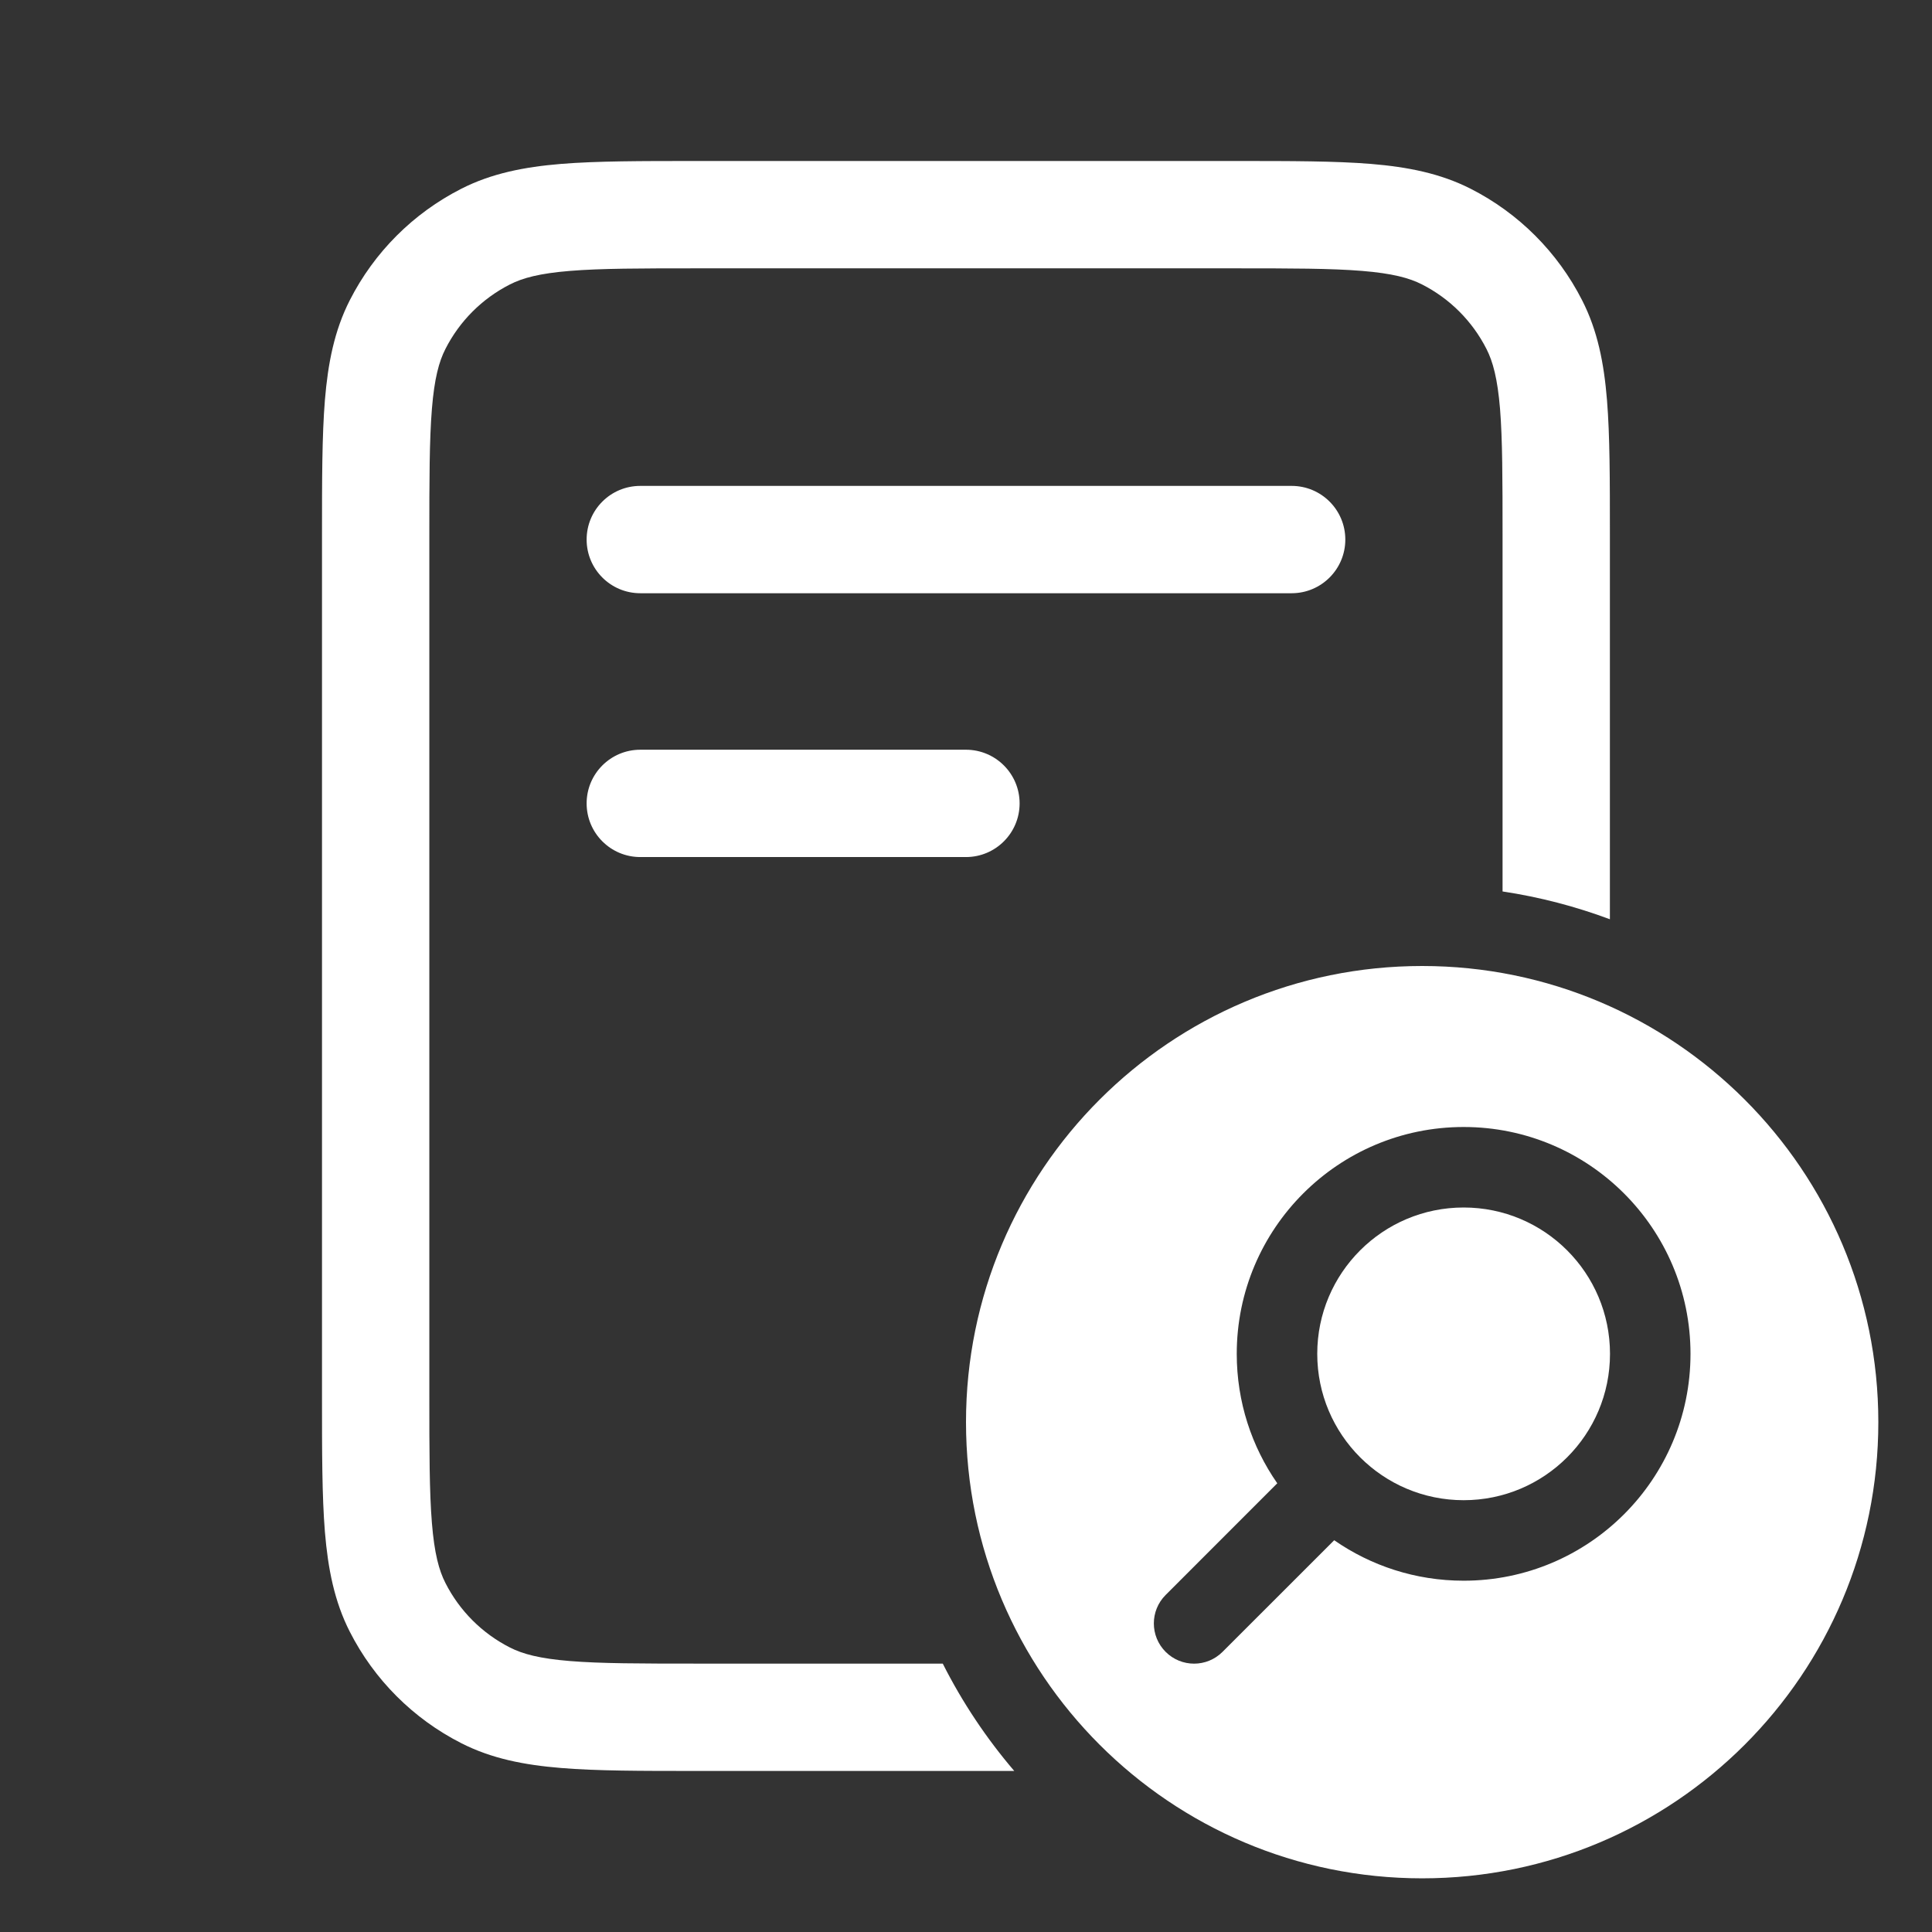 <svg width="36" height="36" viewBox="0 0 36 36" fill="none" xmlns="http://www.w3.org/2000/svg">
<rect x="0" y="0" width="36" height="36" fill="#333333" stroke="none"/>
<path fill-rule="evenodd" clip-rule="evenodd" d="M12.957 3H23.041C24.055 3 24.877 3 25.543 3.054C26.23 3.111 26.839 3.23 27.405 3.518C28.299 3.973 29.025 4.7 29.48 5.594C29.769 6.159 29.888 6.768 29.944 7.456C29.998 8.122 29.998 8.943 29.998 9.957V17.129C29.36 16.891 28.691 16.715 27.998 16.611V10C27.998 8.933 27.997 8.194 27.951 7.618C27.904 7.055 27.819 6.738 27.698 6.502C27.435 5.984 27.014 5.563 26.497 5.3C26.26 5.179 25.943 5.094 25.38 5.048C24.805 5.001 24.065 5 22.998 5H13C11.933 5 11.194 5.001 10.618 5.048C10.055 5.094 9.738 5.179 9.502 5.3C8.984 5.563 8.563 5.984 8.3 6.502C8.179 6.738 8.094 7.055 8.048 7.618C8.001 8.194 8 8.933 8 10V25.999C8 27.066 8.001 27.805 8.048 28.38C8.094 28.944 8.179 29.261 8.3 29.497C8.563 30.015 8.984 30.436 9.502 30.699C9.738 30.82 10.055 30.905 10.618 30.951C11.194 30.998 11.933 30.999 13 30.999H17.567C17.931 31.72 18.379 32.391 18.899 32.999H12.957C11.944 32.999 11.122 32.999 10.456 32.944C9.768 32.888 9.159 32.769 8.594 32.481C7.7 32.026 6.973 31.299 6.518 30.405C6.23 29.84 6.111 29.23 6.054 28.543C6 27.877 6 27.055 6 26.041V9.957C6 8.943 6 8.122 6.054 7.456C6.111 6.768 6.23 6.159 6.518 5.594C6.973 4.7 7.7 3.973 8.594 3.518C9.159 3.23 9.768 3.111 10.456 3.054C11.122 3 11.944 3 12.957 3ZM10.931 10.054C10.931 9.501 11.378 9.054 11.931 9.054H24.068C24.62 9.054 25.068 9.501 25.068 10.054C25.068 10.606 24.62 11.054 24.068 11.054H11.931C11.378 11.054 10.931 10.606 10.931 10.054ZM10.931 14.97C10.931 14.418 11.378 13.97 11.931 13.97H17.999C18.551 13.97 18.999 14.418 18.999 14.97C18.999 15.522 18.551 15.97 17.999 15.97H11.931C11.378 15.97 10.931 15.522 10.931 14.97Z" fill="white"/>
<path d="M27.273 22.5C25.767 22.5 24.545 23.721 24.545 25.227C24.545 26.733 25.767 27.954 27.273 27.954C28.779 27.954 30 26.733 30 25.227C30 23.721 28.779 22.5 27.273 22.5Z" fill="white"/>
<path fill-rule="evenodd" clip-rule="evenodd" d="M26.5 35C31.194 35 35 31.194 35 26.5C35 21.806 31.194 18 26.5 18C21.806 18 18 21.806 18 26.5C18 31.194 21.806 35 26.5 35ZM23.045 25.227C23.045 22.893 24.938 21 27.273 21C29.607 21 31.5 22.893 31.5 25.227C31.5 27.562 29.607 29.454 27.273 29.454C26.376 29.454 25.545 29.175 24.861 28.7L22.78 30.78C22.487 31.073 22.013 31.073 21.72 30.78C21.427 30.487 21.427 30.013 21.72 29.72L23.8 27.639C23.324 26.955 23.045 26.124 23.045 25.227Z" fill="white"/>
</svg>
